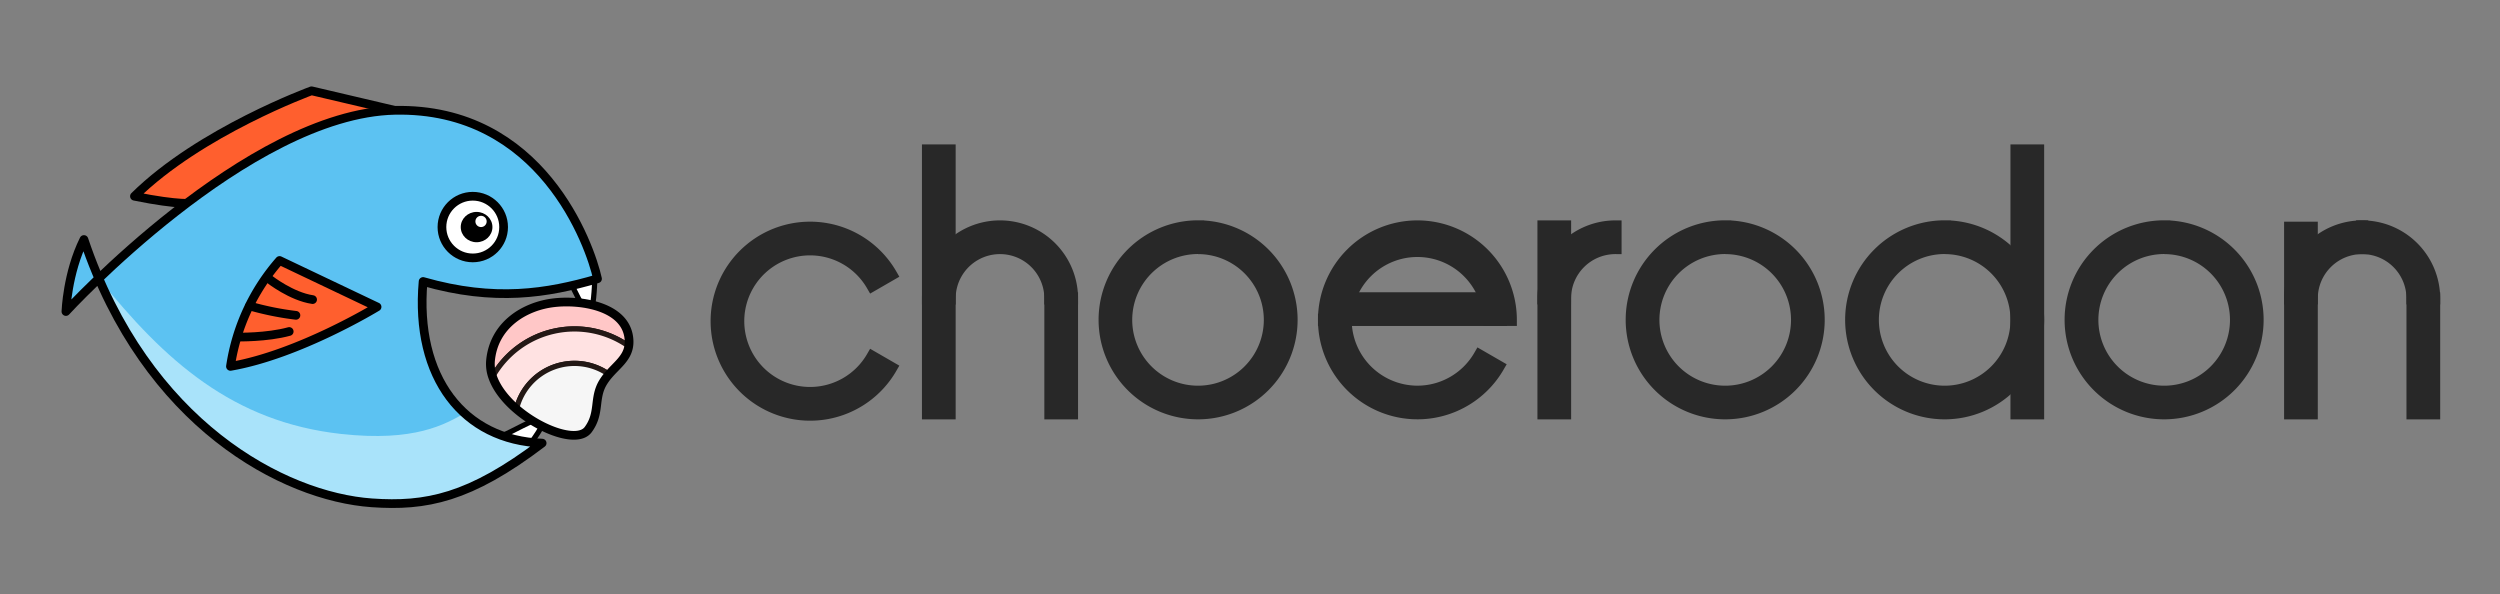 <svg id="图层_1" data-name="图层 1" xmlns="http://www.w3.org/2000/svg" viewBox="0 0 1024 243.46"><rect x="0" y="0" width="1024" height="243.46" fill="#808080" stroke="none"/><defs><style>.cls-1,.cls-10,.cls-6{fill:#fff;}.cls-1,.cls-2,.cls-5,.cls-6{stroke:#000;}.cls-1,.cls-11{stroke-miterlimit:10;}.cls-1,.cls-7,.cls-8,.cls-9{stroke-width:2.14px;}.cls-2{fill:#ff5f2e;}.cls-2,.cls-5,.cls-6,.cls-7,.cls-8,.cls-9{stroke-linejoin:round;}.cls-2,.cls-5,.cls-6{stroke-width:3.57px;}.cls-3{fill:#5cc2f2;}.cls-4{fill:#b2e7fb;opacity:0.9;}.cls-5{fill:none;}.cls-5,.cls-6{stroke-linecap:round;}.cls-7{fill:#ffc7c7;}.cls-7,.cls-8,.cls-9{stroke:#231815;}.cls-8{fill:#ffe2e2;}.cls-9{fill:#f6f6f6;}.cls-11{fill:#282828;stroke:#282828;stroke-width:5px;}</style></defs><title>choerodon_logo_黑字</title><path class="cls-1" d="M191.45,182.51c7.87,1.78,29.06-13.19,31.26-11.21,1.49,1.34-6,11.18-6,11.18l-7,6.17S189.09,182,191.45,182.51Z"/><path class="cls-1" d="M225.3,105.24c7.24,3.57,13,23.17,15.92,23,2-.1,2.34-12.5,2.34-12.5L242,106.53S223.14,104.17,225.3,105.24Z"/><path class="cls-2" d="M161.67,45.19l-34.07-8S82,53.81,55.07,80.38c18.67,3.81,24.11,2.8,24.11,2.8Z"/><path class="cls-3" d="M27,127.6s74.38-81.08,134.67-82.41,78.38,57,83.07,69c-22.7,6.19-45.22,8.51-71.44,1.11-3.47,39.47,16.64,65,48.76,66.2-29.76,22.63-47.68,26-69.77,24.46-36.11-2.55-92.45-32.16-117.91-107.86C27.53,111.86,27,127.6,27,127.6Z"/><path class="cls-4" d="M139.78,177.75c-44.4-4.88-72.31-30-99.33-63.71C68,178,118.81,203.62,152.27,206c22.09,1.56,40-1.83,69.77-24.46-9,0-22.38-3.48-31.77-12.23C182.22,173.76,170,181.07,139.78,177.75Z"/><path class="cls-5" d="M27,127.6s74.38-81.08,134.67-82.41,80.06,55.35,83.07,69c-20.61,6-42.09,9.52-71.44,1.11-3.47,39.47,16.64,65,48.76,66.2-29.76,22.63-47.68,26-69.77,24.46-36.11-2.55-92.45-32.16-117.91-107.86C27.53,111.86,27,127.6,27,127.6Z"/><path class="cls-2" d="M154.44,125.7l-39.93-19a84.67,84.67,0,0,0-20.11,43.37C122.56,145.2,154.44,125.7,154.44,125.7Z"/><circle class="cls-6" cx="193.65" cy="93.01" r="12.63"/><ellipse cx="195.21" cy="93.01" rx="6.49" ry="6.21"/><path class="cls-5" d="M110.48,114.46s8.94,7,17.56,8.25"/><path class="cls-5" d="M102.21,125.31a119.36,119.36,0,0,0,19,3.85"/><path class="cls-5" d="M97.37,138.06s11.9,0.24,21.09-2.28"/><path class="cls-7" d="M228.73,135.31a38.4,38.4,0,0,1,28.77,6.47,11.11,11.11,0,0,0,.19-2.35c-0.34-14-19.07-17.13-30.78-15.79s-24.67,8.85-26,23.89a15.71,15.71,0,0,0,.93,6.63A38.45,38.45,0,0,1,228.73,135.31Z"/><path class="cls-8" d="M231.13,149.2a24.35,24.35,0,0,1,18.13,4c3.33-3.91,7.34-6.65,8.24-11.44a38.53,38.53,0,0,0-55.65,12.39c1.67,4.72,5.32,9.26,9.78,13.08A24.43,24.43,0,0,1,231.13,149.2Z"/><path class="cls-9" d="M211.62,167.25c10.4,8.91,25.16,13.94,29.29,8.4,5-6.73,2.22-12.6,5.93-19.07a22.35,22.35,0,0,1,2.41-3.36A24.43,24.43,0,0,0,211.62,167.25Z"/><path class="cls-5" d="M226.9,124c-11.72,1.34-24.67,8.85-26,23.89a15.71,15.71,0,0,0,.93,6.63c1.67,4.72,5.32,9.26,9.78,13.08,10.4,8.91,25.16,13.94,29.29,8.4,5-6.73,2.22-12.6,5.93-19.07a22.34,22.34,0,0,1,2.41-3.36c3.33-3.91,7.34-6.65,8.24-11.44a11.12,11.12,0,0,0,.19-2.35C257.35,125.8,238.62,122.64,226.9,124Z"/><circle class="cls-10" cx="197.03" cy="90.7" r="2.31"/><path class="cls-11" d="M490.71,101.58A29.45,29.45,0,1,1,461.26,131a29.48,29.48,0,0,1,29.45-29.45m0-8.81A38.26,38.26,0,1,0,529,131a38.26,38.26,0,0,0-38.26-38.26h0Z"/><path class="cls-11" d="M886.42,101.58A29.45,29.45,0,1,1,857,131a29.48,29.48,0,0,1,29.45-29.45m0-8.81A38.26,38.26,0,1,0,924.68,131a38.26,38.26,0,0,0-38.26-38.26h0Z"/><path class="cls-11" d="M706.64,101.58A29.45,29.45,0,1,1,677.2,131a29.48,29.48,0,0,1,29.45-29.45m0-8.81A38.26,38.26,0,1,0,744.9,131a38.26,38.26,0,0,0-38.26-38.26h0Z"/><rect class="cls-11" x="380.13" y="61.65" width="8.81" height="107.63"/><path class="cls-11" d="M796.53,101.58A29.45,29.45,0,1,1,767.09,131a29.48,29.48,0,0,1,29.45-29.45m0-8.81A38.26,38.26,0,1,0,834.79,131a38.26,38.26,0,0,0-38.26-38.26h0Z"/><rect class="cls-11" x="825.98" y="61.65" width="8.81" height="107.63"/><rect class="cls-11" x="430.26" y="122.24" width="8.81" height="47.04"/><path class="cls-11" d="M409.6,92.77a29.47,29.47,0,0,0-29.47,29.47h8.81a20.66,20.66,0,1,1,41.32,0h8.81A29.47,29.47,0,0,0,409.6,92.77Z"/><rect class="cls-11" x="547.87" y="122.21" width="66.85" height="8.81"/><path class="cls-11" d="M580.6,92.77A38.26,38.26,0,0,0,542.34,131h8.81A29.45,29.45,0,0,1,610,131h8.81A38.26,38.26,0,0,0,580.6,92.77Z"/><path class="cls-11" d="M580.6,160.47A29.48,29.48,0,0,1,551.15,131h-8.81a38.25,38.25,0,0,0,71.38,19.12l-7.64-4.41A29.46,29.46,0,0,1,580.6,160.47Z"/><rect class="cls-11" x="632.23" y="92.77" width="8.81" height="76.51"/><path class="cls-11" d="M661.7,101.58V92.77a29.47,29.47,0,0,0-29.47,29.44H641A20.68,20.68,0,0,1,661.7,101.58Z"/><rect class="cls-11" x="938.06" y="93.3" width="8.81" height="75.98"/><rect class="cls-11" x="988.19" y="122.24" width="8.81" height="47.04"/><path class="cls-11" d="M988.19,122.21H997a29.47,29.47,0,0,0-29.47-29.44v8.81A20.68,20.68,0,0,1,988.19,122.21Z"/><path class="cls-11" d="M967.53,101.58V92.77a29.47,29.47,0,0,0-29.47,29.44h8.81A20.68,20.68,0,0,1,967.53,101.58Z"/><path class="cls-11" d="M331.83,161a29.45,29.45,0,1,1,25.49-44.16l7.64-4.41a38.26,38.26,0,1,0,0,38.25l-7.64-4.41A29.46,29.46,0,0,1,331.83,161Z"/></svg>